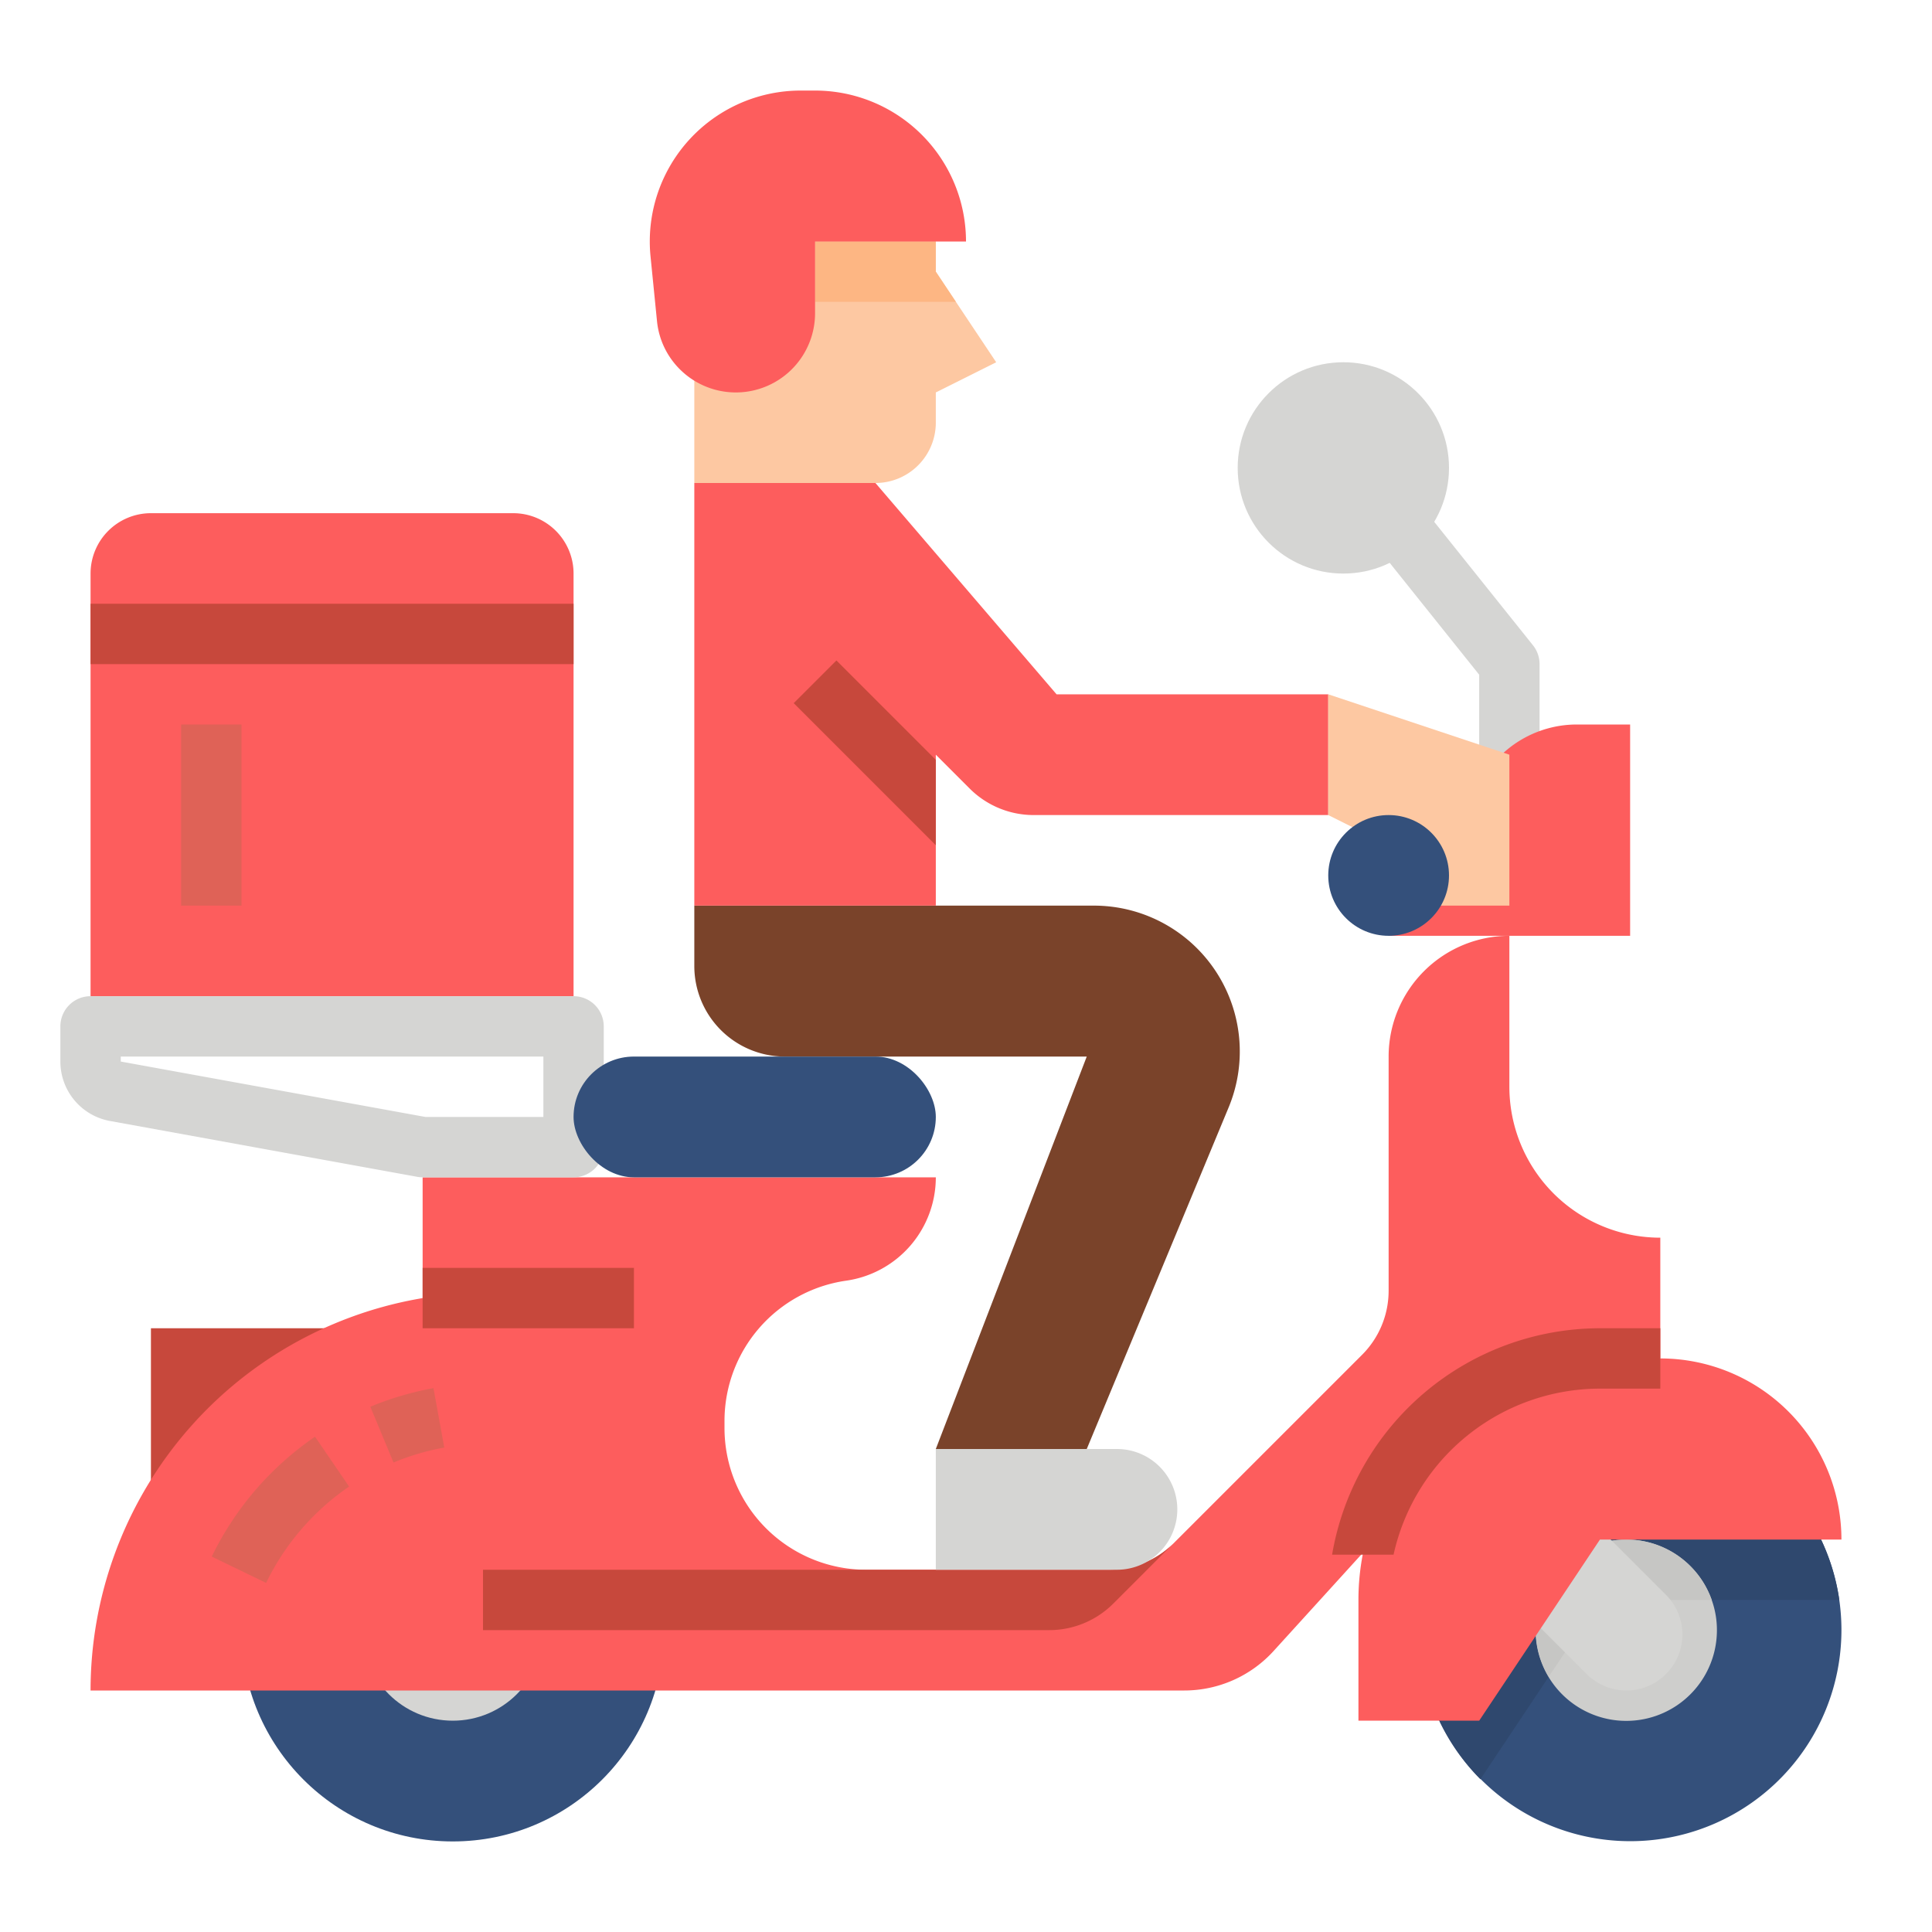 <svg xmlns="http://www.w3.org/2000/svg" version="1.1" xmlns:xlink="http://www.w3.org/1999/xlink" xmlns:svgjs="http://svgjs.com/svgjs" width="512" height="512" x="0" y="0" viewBox="0 0 512 512" style="enable-background:new 0 0 512 512" xml:space="preserve" class="">
    <g>
        <g id="Flat">
            <circle cx="356" cy="124" fill="#d5d5d3" r="28" data-original="#d5d5d3"></circle>
            <path d="m408 200h-16v-21.194l-30.247-37.806 12.494-10 32 40a8 8 0 0 1 1.753 5z" fill="#d5d5d3" data-original="#d5d5d3"></path>
            <path d="m264 96-16 8v8a16 16 0 0 1 -16 16h-48v-80h64v24l5.33 8z" fill="#fdc8a2" data-original="#fdc8a2"></path>
            <path d="m253.33 80h-37.33v-16h32v8z" fill="#fdb683" data-original="#fdb683" class=""></path>
            <path d="m40 352h56v48h-56z" fill="#c7483c" data-original="#c7483c" class=""></path>
            <circle cx="120" cy="432" fill="#34507b" r="56" data-original="#34507b" class=""></circle>
            <circle cx="120" cy="432" fill="#d5d5d3" r="24" data-original="#d5d5d3"></circle>
            <path d="m40 136h96a16 16 0 0 1 16 16v112a0 0 0 0 1 0 0h-128a0 0 0 0 1 0 0v-112a16 16 0 0 1 16-16z" fill="#fd5d5d" data-original="#d65246" class=""></path>
            <path d="m48 192h16v48h-16z" fill="#df6257" data-original="#df6257"></path>
            <path d="m24 160h128v16h-128z" fill="#c7483c" data-original="#c7483c" class=""></path>
            <path d="m311.029 408.971 49.942-49.942a24 24 0 0 0 7.029-16.97v-62.059a32 32 0 0 1 32-32v40a40 40 0 0 0 40 40v32h-17.844a32 32 0 0 0 -23.678 10.474l-60.956 67.052a32 32 0 0 1 -23.678 10.474h-289.844a105.442 105.442 0 0 1 86.58-103.742l1.42-.258v-32h136a27.672 27.672 0 0 1 -23.759 27.394 37.552 37.552 0 0 0 -32.241 37.175v1.879a37.553 37.553 0 0 0 37.552 37.552h64.507a24 24 0 0 0 16.97-7.029z" fill="#fd5d5d" data-original="#d65246" class=""></path>
            <path d="m104.285 387.575-6.138-14.775a81.91 81.91 0 0 1 16.727-4.927l2.861 15.742a65.794 65.794 0 0 0 -13.45 3.96z" fill="#df6257" data-original="#df6257"></path>
            <path d="m70.522 419.487-14.4-6.974a81.646 81.646 0 0 1 27.363-31.768l9.03 13.209a65.626 65.626 0 0 0 -21.993 25.533z" fill="#df6257" data-original="#df6257"></path>
            <path d="m152 264h-128a8 8 0 0 0 -8 8v9.32a16.008 16.008 0 0 0 13.14 15.75l81.43 14.8a7.608 7.608 0 0 0 1.43.13h40a8 8 0 0 0 8-8v-32a8 8 0 0 0 -8-8zm-8 32h-31.28l-80.72-14.68v-1.32h112z" fill="#d5d5d3" data-original="#d5d5d3"></path>
            <path d="m256 64h-40v19a21 21 0 0 1 -32 17.89 20.611 20.611 0 0 1 -3.09-2.32 20.9 20.9 0 0 1 -6.8-13.48l-1.71-17.11a39.992 39.992 0 0 1 39.8-43.98h3.8a40 40 0 0 1 40 40z" fill="#fd5d5d" data-original="#d65246" class=""></path>
            <path d="m184 240v16a24 24 0 0 0 24 24h80l-40 104h40l37.6-90.517a38.658 38.658 0 0 0 -2.388-34.441 38.655 38.655 0 0 0 -33.312-19.042z" fill="#7a432a" data-original="#7a432a" class=""></path>
            <path d="m280 184-48-56h-48v112h64v-40l8.971 8.971a24 24 0 0 0 16.97 7.029h78.059v-32z" fill="#fd5d5d" data-original="#d65246" class=""></path>
            <path d="m368 248h64v-56h-14.111a28.944 28.944 0 0 0 -25.889 16l-24 8z" fill="#fd5d5d" data-original="#d65246" class=""></path>
            <path d="m488 432a55.967 55.967 0 1 1 -.57-8 56 56 0 0 1 .57 8z" fill="#34507b" data-original="#34507b" class=""></path>
            <path d="m487.43 424h-63.43l-31.68 47.52a56 56 0 1 1 95.11-47.52z" fill="#2f486e" data-original="#2f486e" class=""></path>
            <path d="m455 432a24.025 24.025 0 1 1 -1.38-8 23.6 23.6 0 0 1 1.38 8z" fill="#cececc" data-original="#cececc" class=""></path>
            <path d="m453.62 424h-29.62l-13.57 20.35a23.994 23.994 0 1 1 43.19-20.35z" fill="#c6c6c4" data-original="#c6c6c4" class=""></path>
            <path d="m396 419.151 24.5 24.5a14.849 14.849 0 0 0 21 0 14.849 14.849 0 0 0 0-21l-24.5-24.5z" fill="#d5d5d3" data-original="#d5d5d3"></path>
            <path d="m360 456h32l32-48h64a48 48 0 0 0 -48-48h-16a64 64 0 0 0 -64 64z" fill="#fd5d5d" data-original="#d65246" class=""></path>
            <path d="m352 184v32l16 8v16h32v-40z" fill="#fdc8a2" data-original="#fdc8a2"></path>
            <circle cx="368" cy="232" fill="#34507b" r="16" data-original="#34507b" class=""></circle>
            <g fill="#c7483c">
                <path d="m112 336h56v16h-56z" fill="#c7483c" data-original="#c7483c" class=""></path>
                <path d="m278.059 432h-150.059v-16h166.059a24 24 0 0 0 16.97-7.029l.971-.971-16.971 16.971a24 24 0 0 1 -16.97 7.029z" fill="#c7483c" data-original="#c7483c" class=""></path>
                <path d="m424 352a72.1 72.1 0 0 0 -70.98 60h16.289a56.088 56.088 0 0 1 54.691-44h16v-16z" fill="#c7483c" data-original="#c7483c" class=""></path>
            </g>
            <rect fill="#34507b" height="32" rx="16" width="96" x="152" y="280" data-original="#34507b" class=""></rect>
            <path d="m248 201.373-26.343-26.343-11.314 11.313 37.657 37.657z" fill="#c7483c" data-original="#c7483c" class=""></path>
            <path d="m248 384h48a16 16 0 0 1 16 16 16 16 0 0 1 -16 16h-48a0 0 0 0 1 0 0v-32a0 0 0 0 1 0 0z" fill="#d5d5d3" data-original="#d5d5d3"></path>
        </g>
    </g>
</svg>